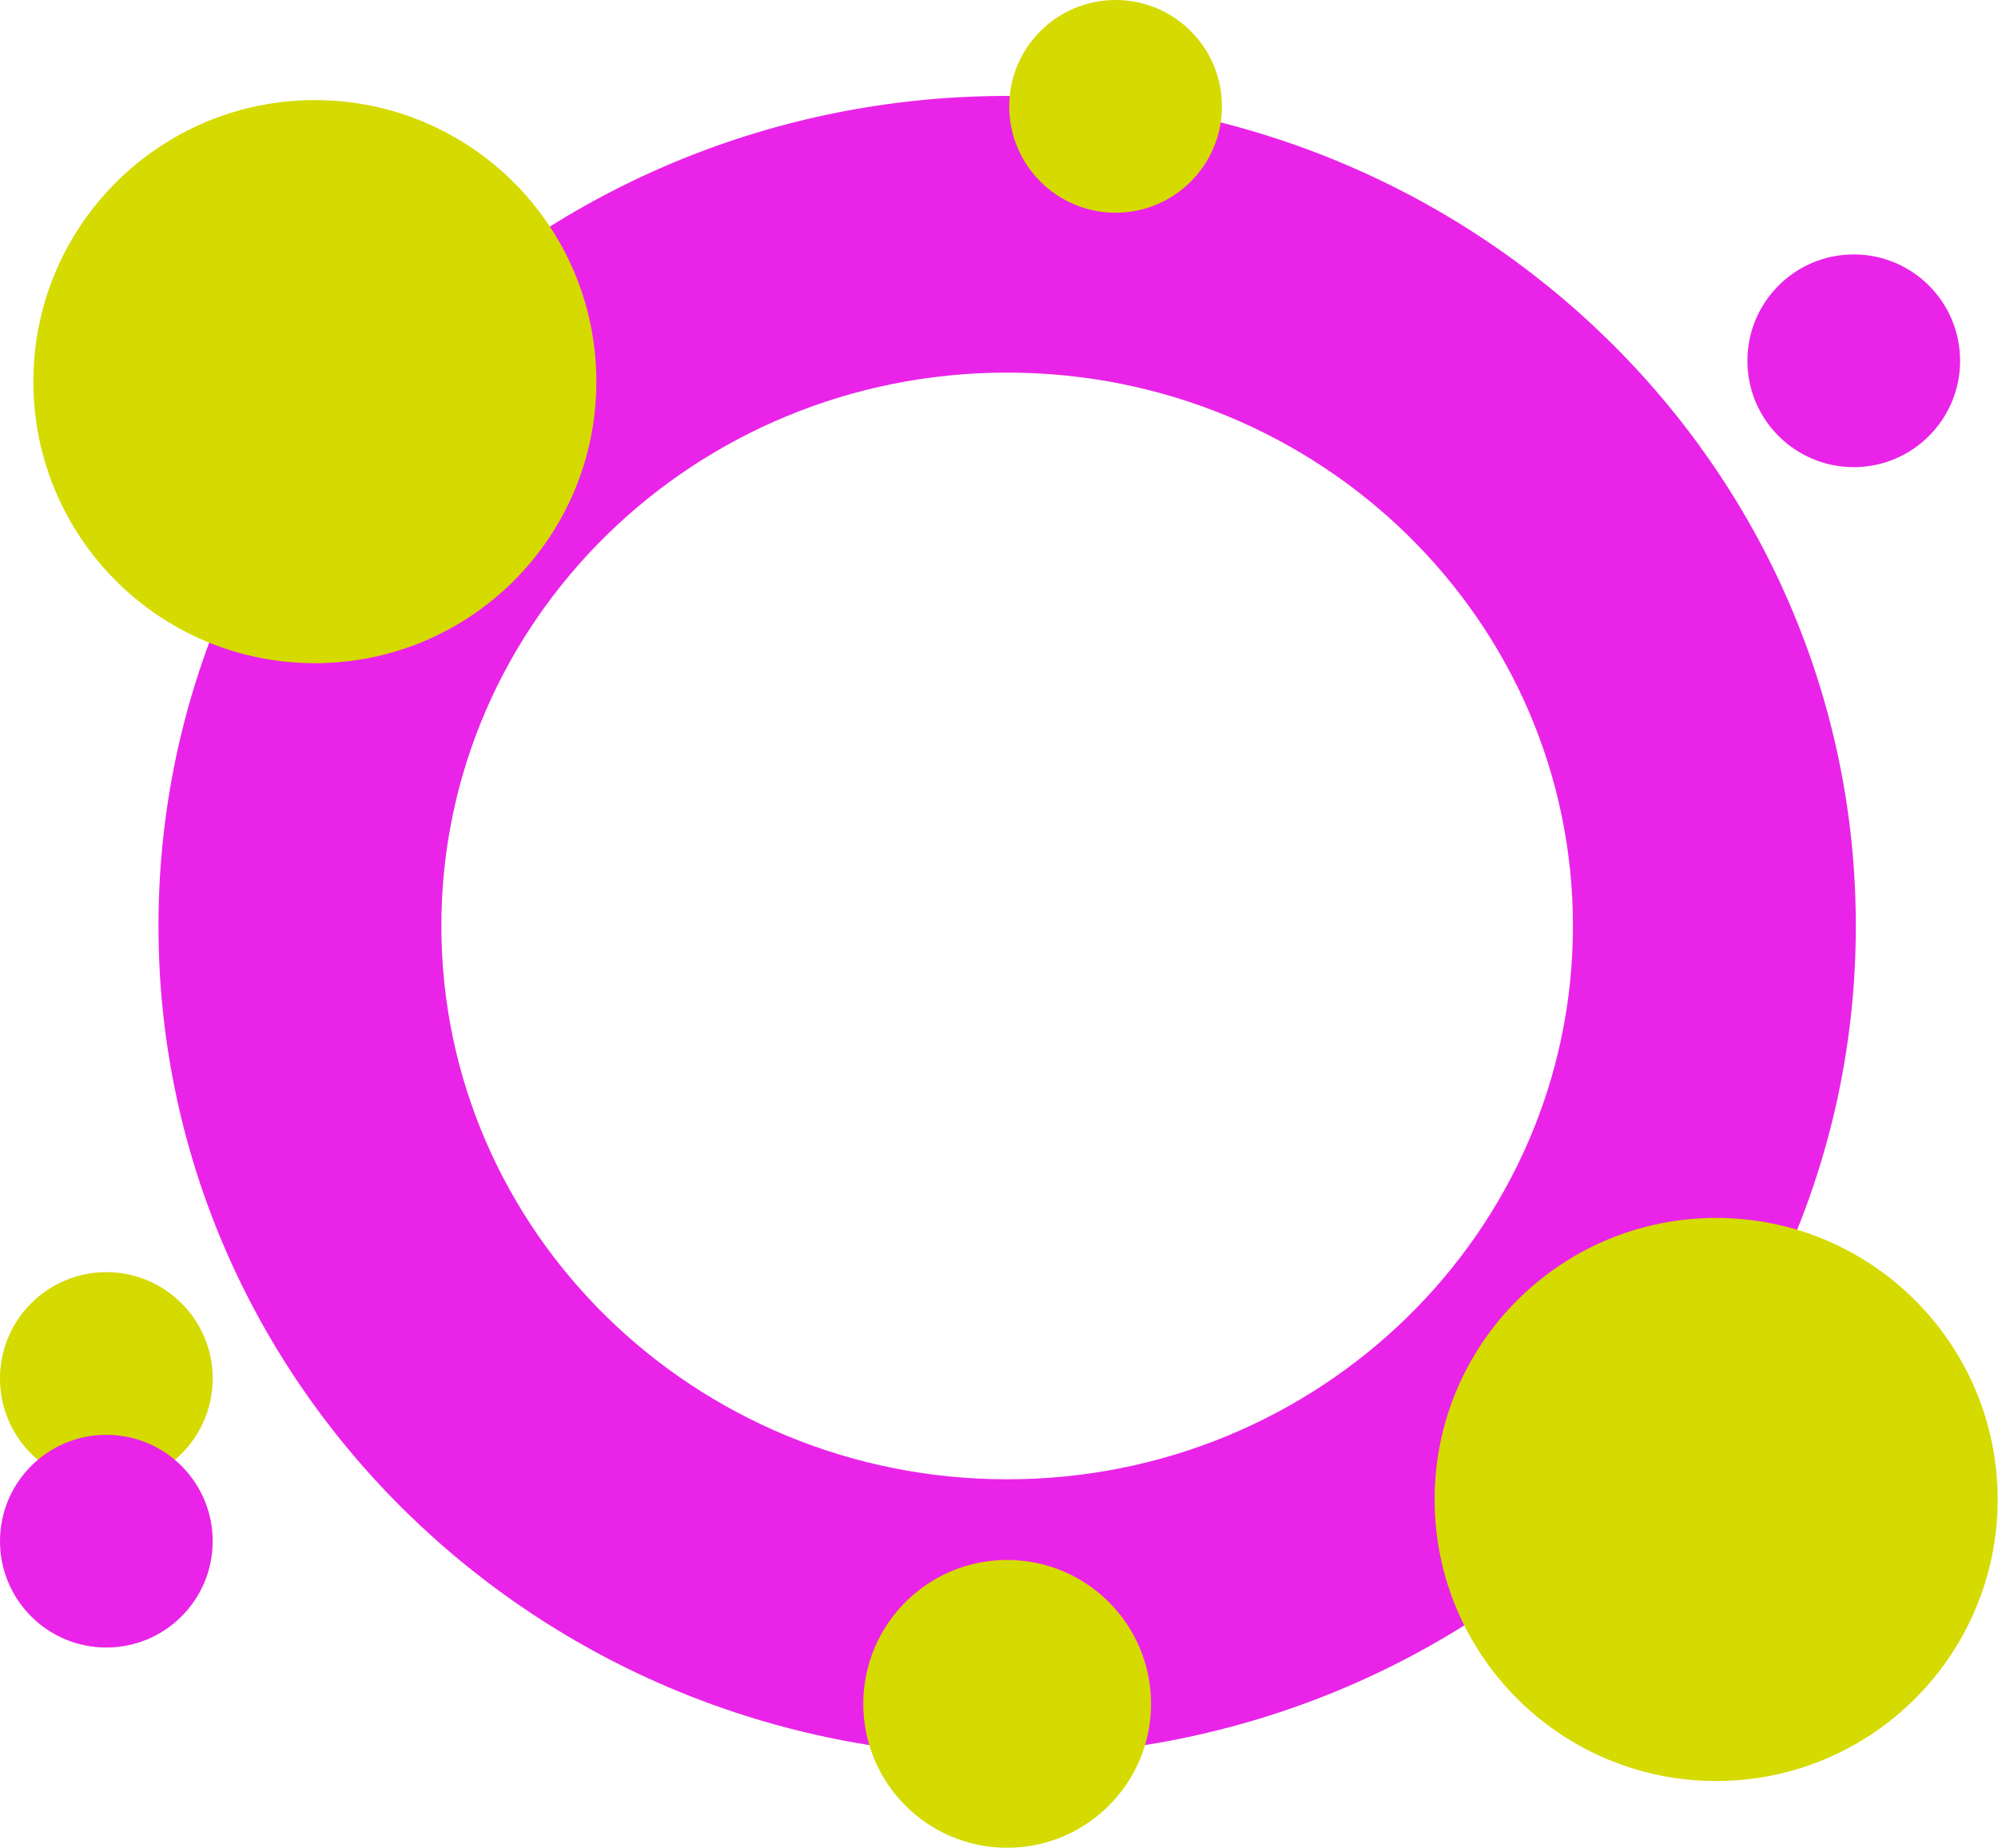 <svg width="531" height="491" viewBox="0 0 531 491" fill="none" xmlns="http://www.w3.org/2000/svg">
<path fill-rule="evenodd" clip-rule="evenodd" d="M267.667 393.095C350.712 393.095 418.033 327.263 418.033 246.054C418.033 164.845 350.712 99.013 267.667 99.013C184.622 99.013 117.3 164.845 117.3 246.054C117.3 327.263 184.622 393.095 267.667 393.095ZM267.667 466.616C392.234 466.616 493.217 367.867 493.217 246.054C493.217 124.241 392.234 25.492 267.667 25.492C143.099 25.492 42.117 124.241 42.117 246.054C42.117 367.867 143.099 466.616 267.667 466.616Z" fill="#E924E8"/>
<path d="M530.901 398.453C530.901 439.771 497.406 473.266 456.087 473.266C414.769 473.266 381.273 439.771 381.273 398.453C381.273 357.134 414.769 323.639 456.087 323.639C497.406 323.639 530.901 357.134 530.901 398.453Z" fill="#D5DA00"/>
<path d="M520.926 95.872C520.926 111.482 508.272 124.135 492.663 124.135C477.054 124.135 464.4 111.482 464.4 95.872C464.4 80.263 477.054 67.609 492.663 67.609C508.272 67.609 520.926 80.263 520.926 95.872Z" fill="#E924E8"/>
<path d="M324.747 28.263C324.747 43.872 312.093 56.526 296.484 56.526C280.875 56.526 268.221 43.872 268.221 28.263C268.221 12.654 280.875 0 296.484 0C312.093 0 324.747 12.654 324.747 28.263Z" fill="#D5DA00"/>
<path d="M56.526 366.311C56.526 381.92 43.872 394.574 28.263 394.574C12.654 394.574 0 381.92 0 366.311C0 350.701 12.654 338.048 28.263 338.048C43.872 338.048 56.526 350.701 56.526 366.311Z" fill="#D5DA00"/>
<path d="M305.906 452.762C305.906 473.88 288.786 491 267.667 491C246.549 491 229.429 473.88 229.429 452.762C229.429 431.644 246.549 414.524 267.667 414.524C288.786 414.524 305.906 431.644 305.906 452.762Z" fill="#D5DA00"/>
<path d="M56.526 409.536C56.526 425.145 43.872 437.799 28.263 437.799C12.654 437.799 0 425.145 0 409.536C0 393.927 12.654 381.273 28.263 381.273C43.872 381.273 56.526 393.927 56.526 409.536Z" fill="#E924E8"/>
<path d="M158.494 101.414C158.494 142.733 124.999 176.228 83.68 176.228C42.362 176.228 8.867 142.733 8.867 101.414C8.867 60.096 42.362 26.6 83.68 26.6C124.999 26.6 158.494 60.096 158.494 101.414Z" fill="#D5DA00"/>
</svg>
